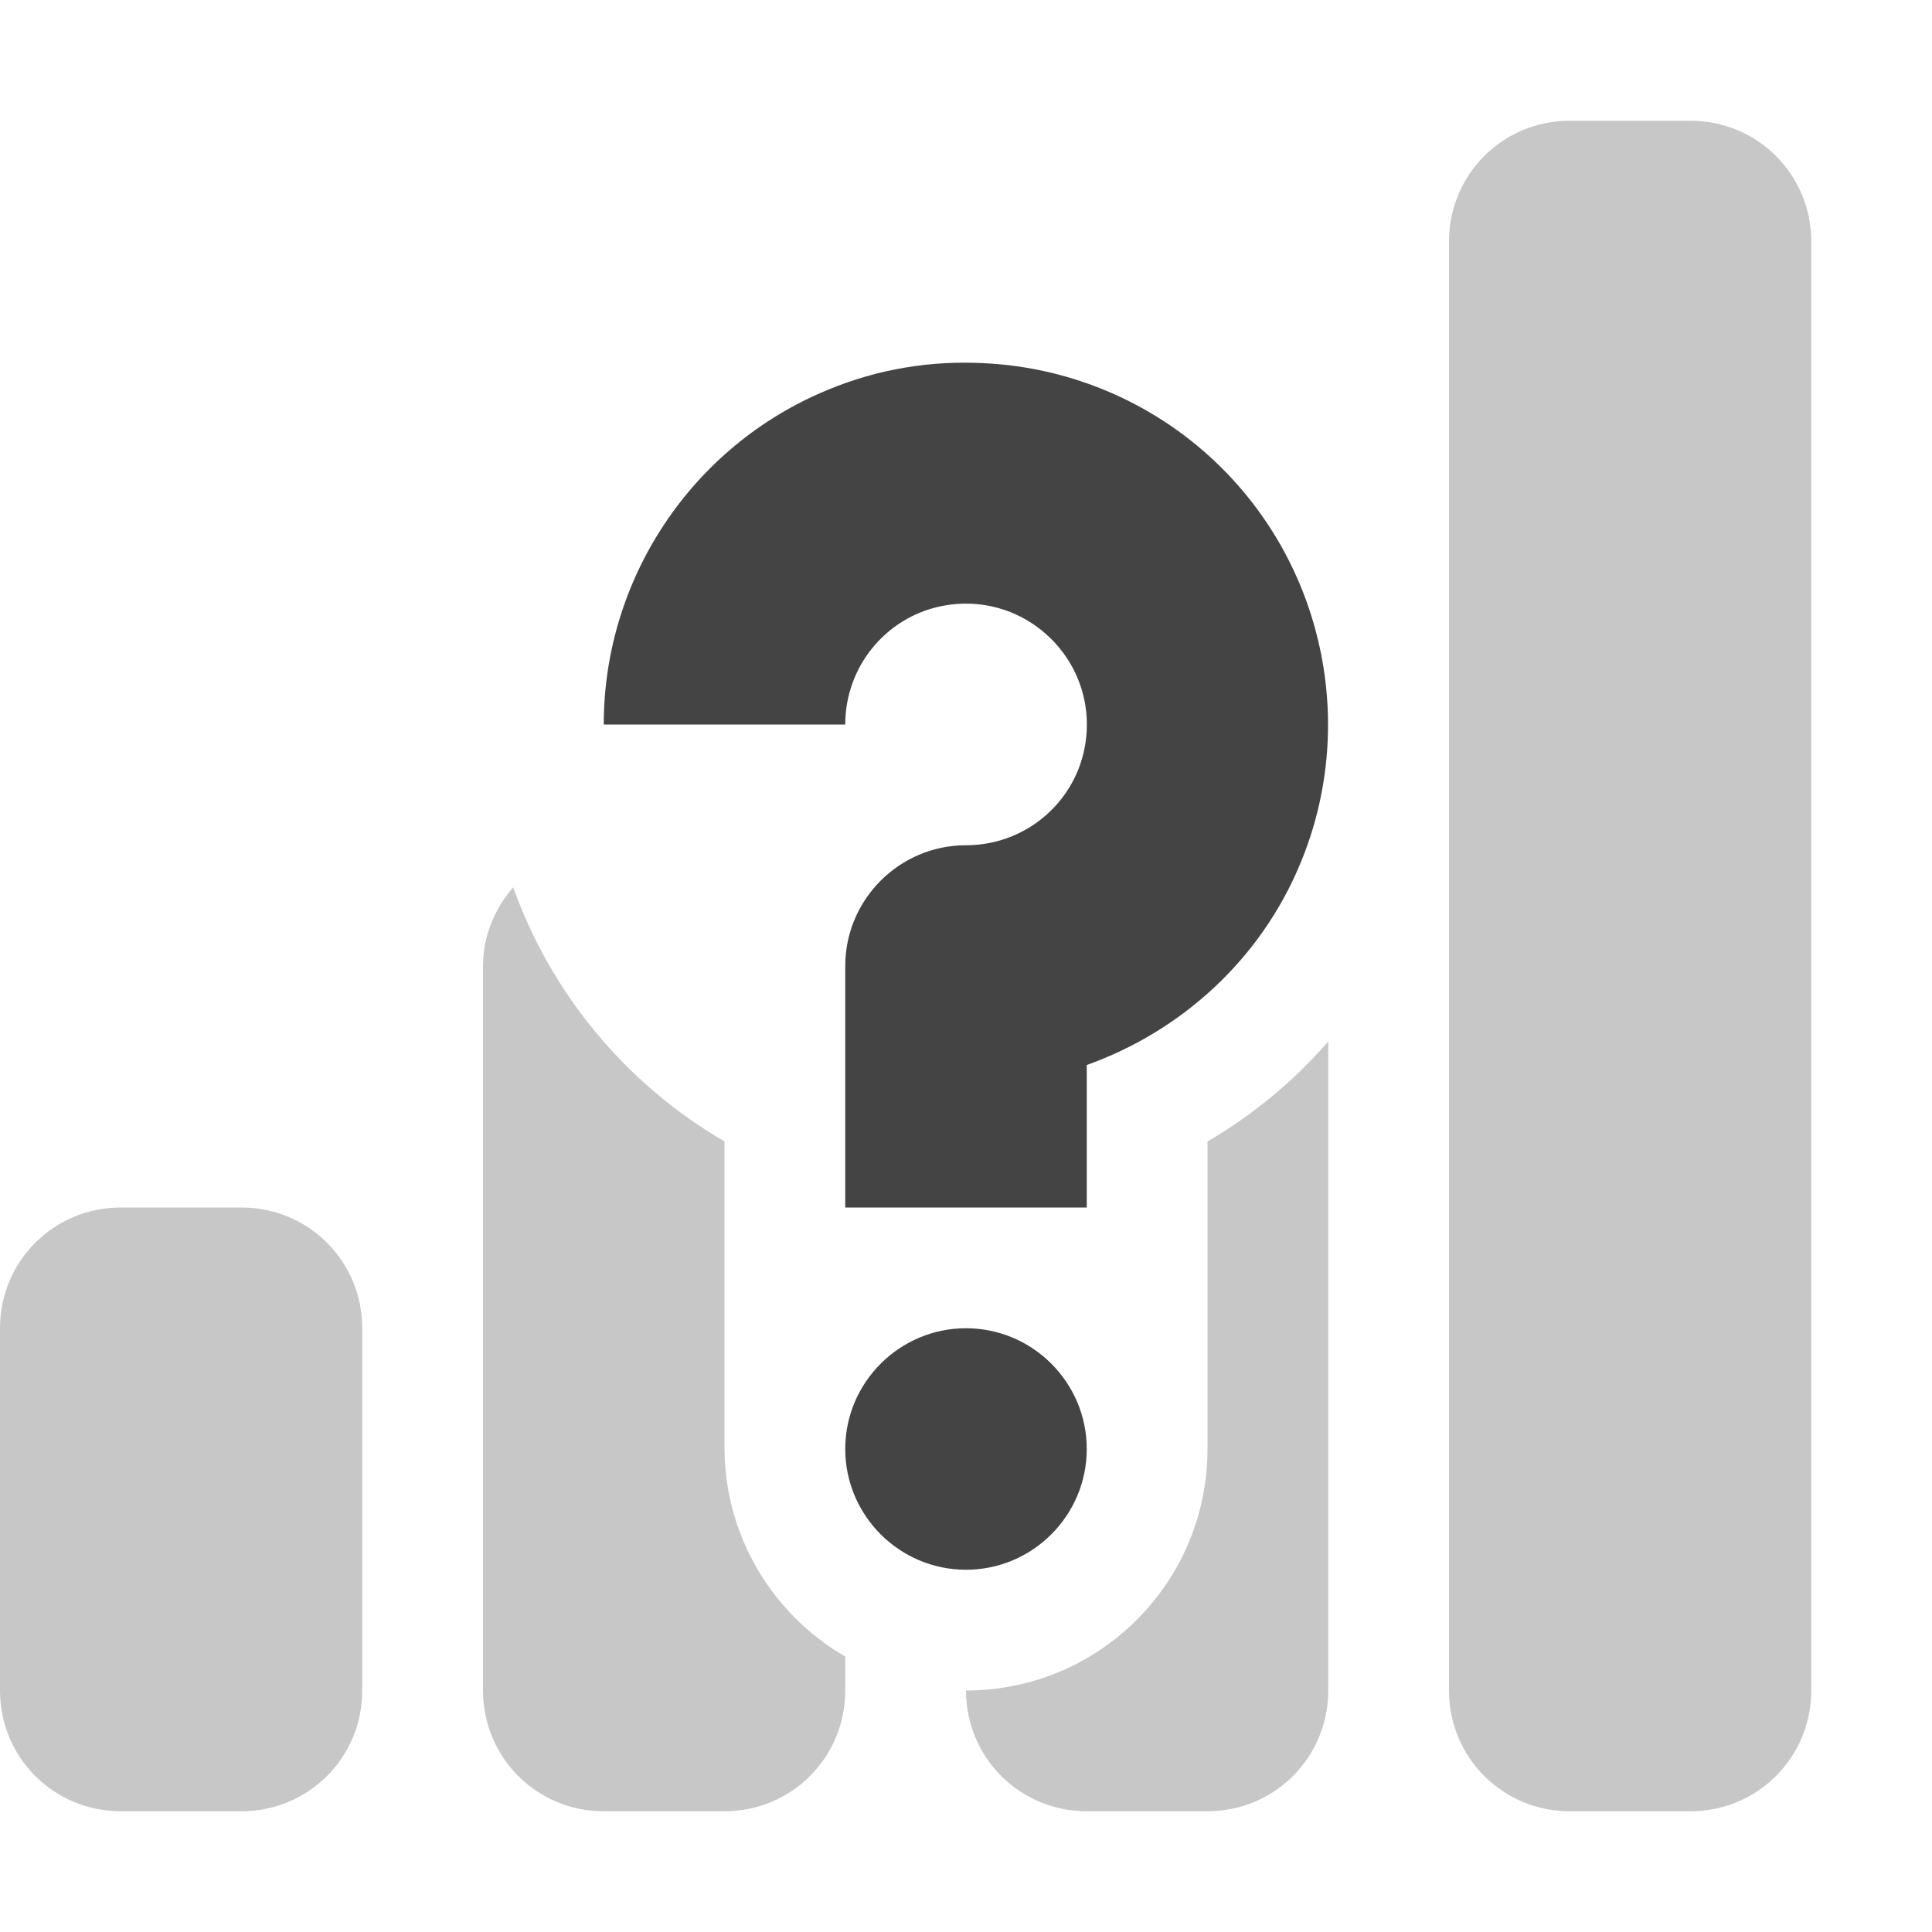 <?xml version="1.0" encoding="UTF-8" standalone="no"?>
<svg
   width="16"
   height="16"
   version="1.1"
   id="svg7"
   sodipodi:docname="network-cellular-no-route.svg"
   xml:space="preserve"
   inkscape:version="1.2.1 (9c6d41e410, 2022-07-14)"
   xmlns:inkscape="http://www.inkscape.org/namespaces/inkscape"
   xmlns:sodipodi="http://sodipodi.sourceforge.net/DTD/sodipodi-0.dtd"
   xmlns="http://www.w3.org/2000/svg"
   xmlns:svg="http://www.w3.org/2000/svg"><sodipodi:namedview
     id="namedview9"
     pagecolor="#ffffff"
     bordercolor="#000000"
     borderopacity="0.25"
     inkscape:showpageshadow="2"
     inkscape:pageopacity="0.0"
     inkscape:pagecheckerboard="0"
     inkscape:deskcolor="#d1d1d1"
     showgrid="false"
     inkscape:zoom="23.268233"
     inkscape:cx="-6.7473968"
     inkscape:cy="9.1756001"
     inkscape:current-layer="svg7" /><defs
     id="defs3"><style
       id="current-color-scheme"
       type="text/css">
   .ColorScheme-Text { color:#dfdfdf; } .ColorScheme-Highlight { color:#4285f4; }
  </style><style
       id="current-color-scheme-6"
       type="text/css">
   .ColorScheme-Text { color:#dfdfdf; } .ColorScheme-Highlight { color:#4285f4; }
  </style></defs><g
     id="g849"><path
       d="m 13,1 c -0.555,0 -1,0.445 -1,1 v 12 c 0,0.555 0.445,1 1,1 h 1 c 0.555,0 1,-0.445 1,-1 V 2 C 15,1.445 14.555,1 14,1 Z M 4.25,7.348 C 4.098,7.523 4,7.75 4,8 v 6 c 0,0.555 0.445,1 1,1 h 1 c 0.555,0 1,-0.445 1,-1 V 13.719 C 6.387,13.363 6.004,12.711 6,12 V 9.453 C 5.188,8.98 4.566,8.234 4.25,7.348 Z M 11,8.625 C 10.715,8.953 10.375,9.234 10,9.453 V 12 c 0,1.105 -0.895,2 -2,2 0,0.555 0.445,1 1,1 h 1 c 0.555,0 1,-0.445 1,-1 z M 1,10 c -0.555,0 -1,0.445 -1,1 v 3 c 0,0.555 0.445,1 1,1 h 1 c 0.555,0 1,-0.445 1,-1 V 11 C 3,10.445 2.555,10 2,10 Z m 0,0"
       fill="#2e3434"
       fill-opacity="0.349"
       id="path2"
       style="opacity:0.3;fill:#444444;fill-opacity:1" /><path
       d="M 8.152,3.008 C 7.715,2.984 7.27,3.055 6.852,3.23 5.734,3.691 5,4.789 5,6 H 7 C 7,5.594 7.242,5.23 7.617,5.074 7.992,4.922 8.418,5.004 8.707,5.293 8.996,5.582 9.078,6.008 8.926,6.383 8.77,6.758 8.406,7 8,7 7.449,7 7,7.449 7,8 v 2 H 9 V 8.82 c 0.785,-0.281 1.441,-0.875 1.77,-1.672 C 11.234,6.031 10.977,4.734 10.121,3.879 9.586,3.344 8.879,3.043 8.152,3.008 Z M 8,11 c -0.551,0 -1,0.449 -1,1 0,0.551 0.449,1 1,1 0.551,0 1,-0.449 1,-1 0,-0.551 -0.449,-1 -1,-1 z m 0,0"
       fill="#2e3436"
       id="path4"
       style="fill:#444444;fill-opacity:1" /></g></svg>

